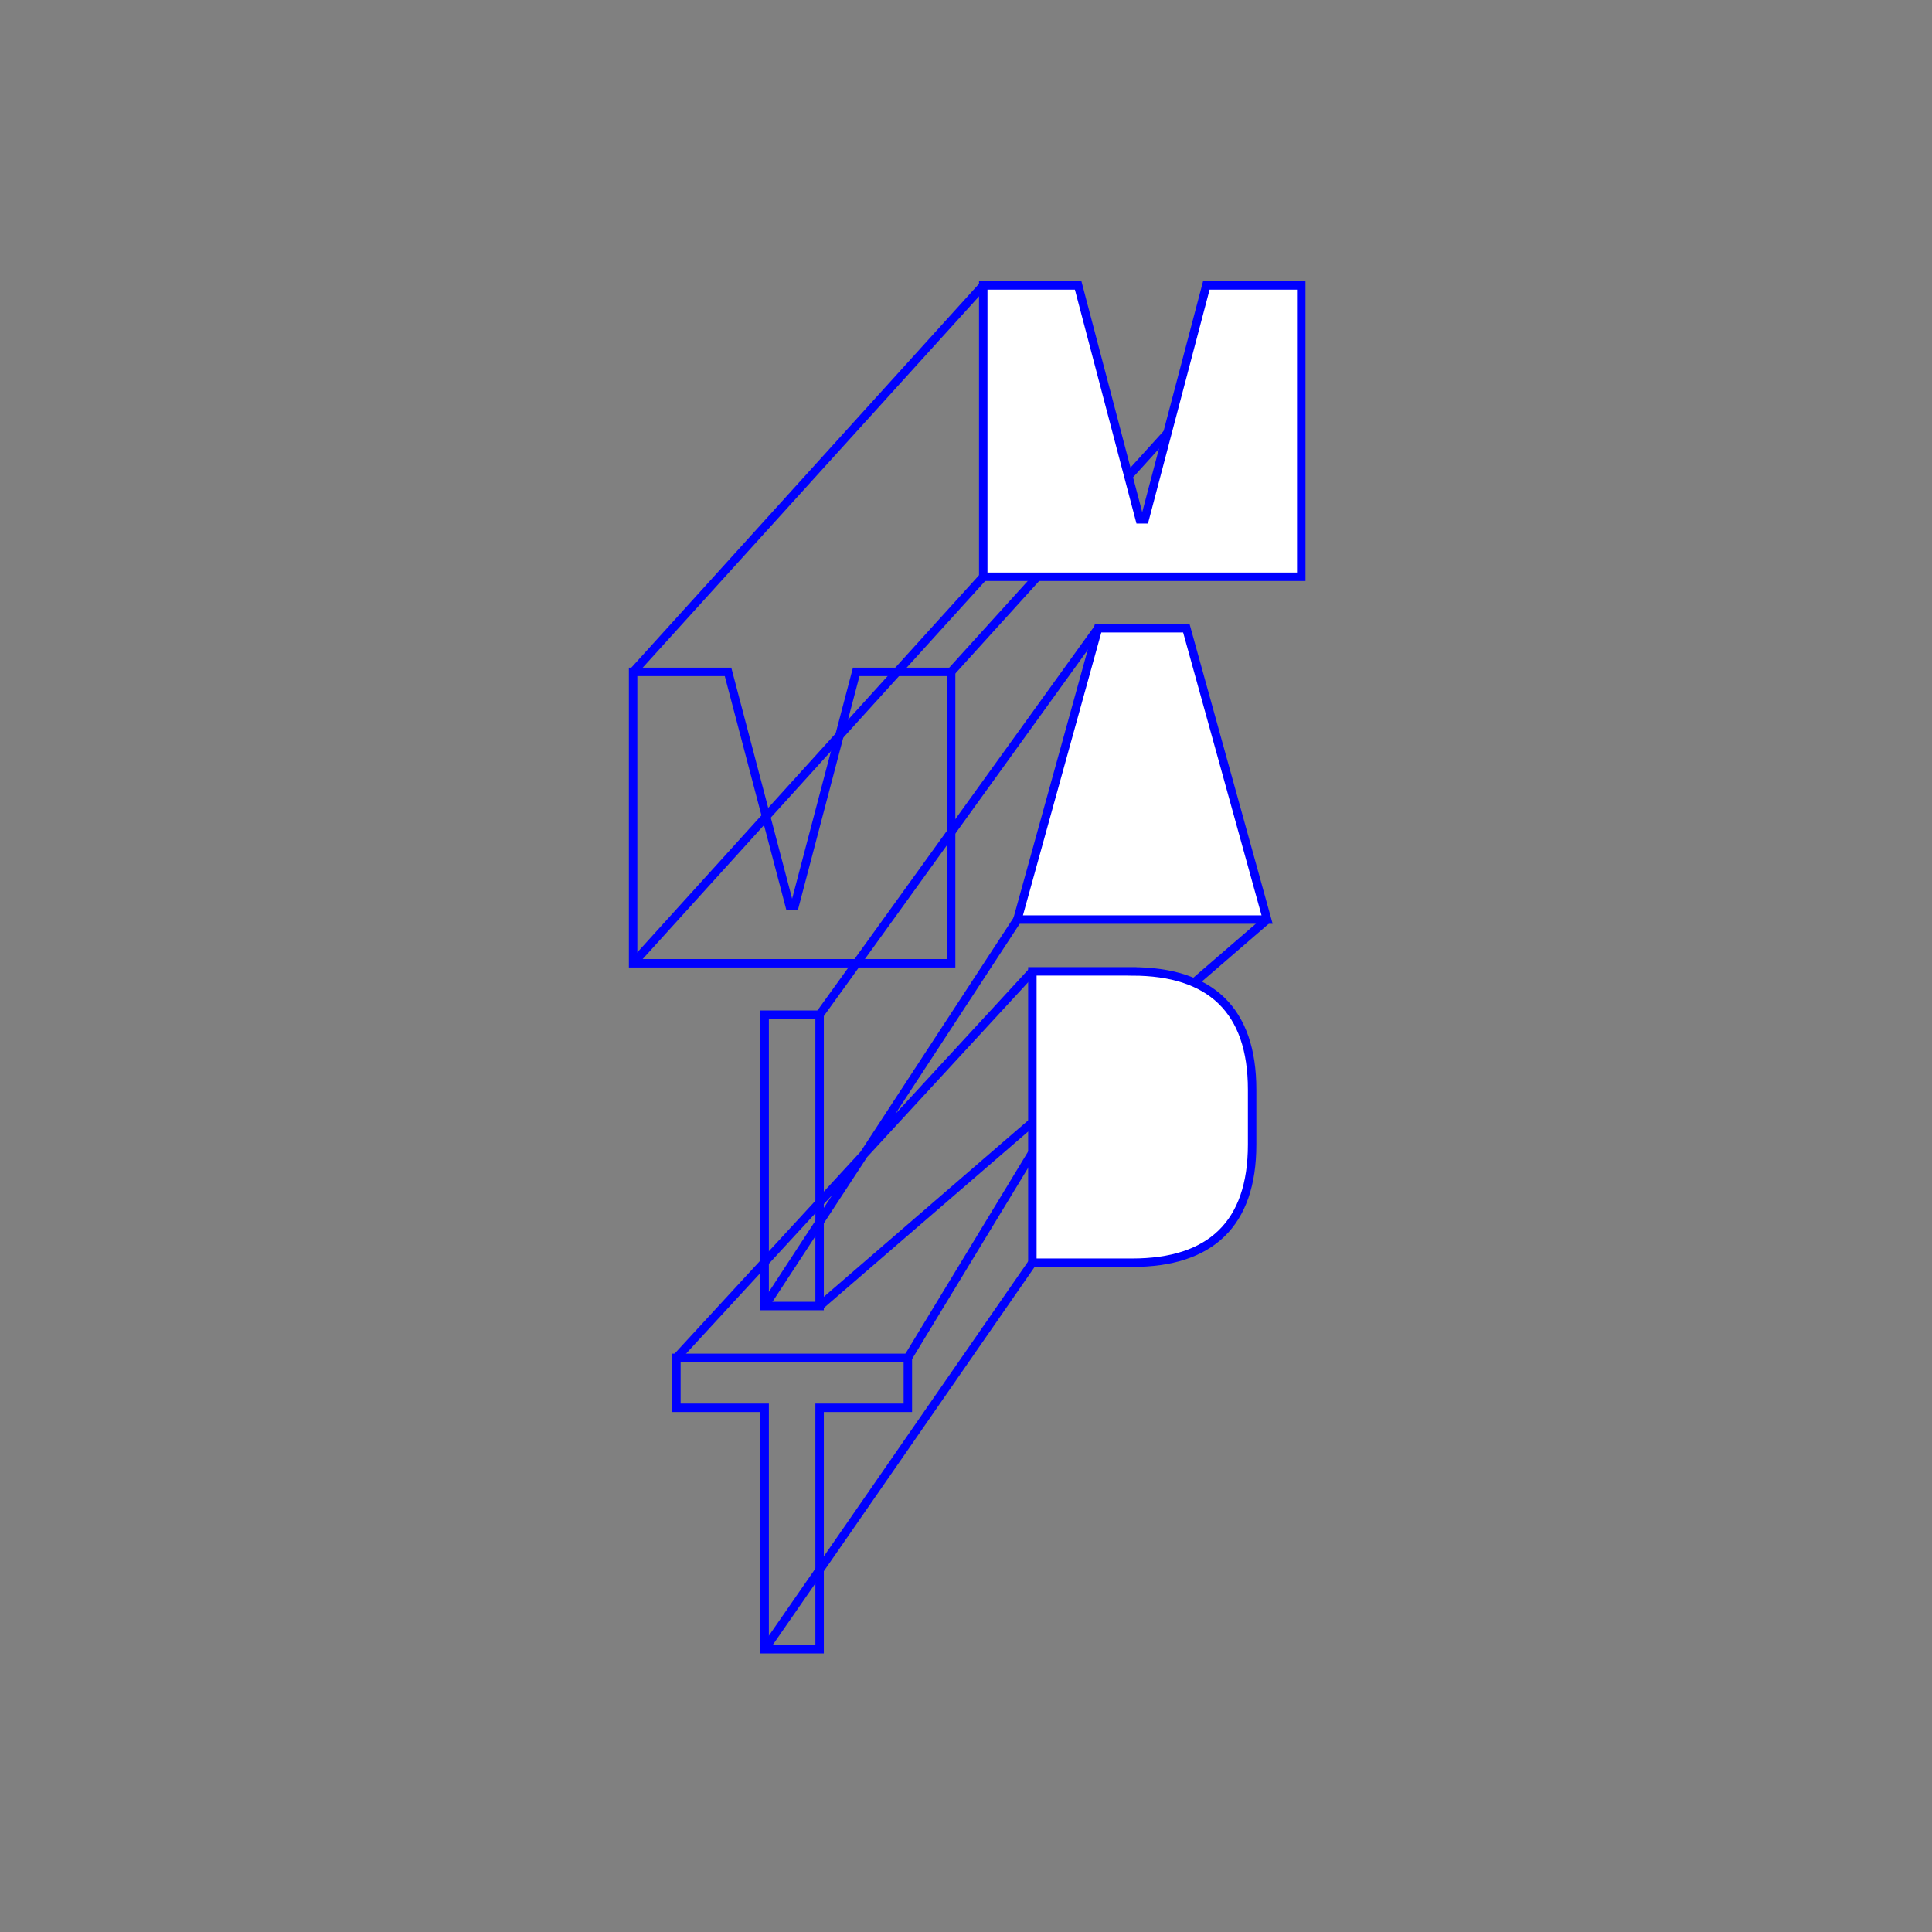 <?xml version="1.0" encoding="UTF-8"?><svg id="Layer_1" xmlns="http://www.w3.org/2000/svg" viewBox="0 0 400 400"><rect x="0" y="0" width="400" height="400" fill="#808080" stroke="none"/><defs><style>.cls-1{fill:#fff;}.cls-1,.cls-2{stroke:blue;stroke-miterlimit:10;stroke-width:1.75px;}.cls-2{fill:none;}</style></defs><g><polygon class="cls-2" points="187.96 281.13 187.96 291.47 169.69 291.47 169.69 341.45 158.31 341.45 158.31 291.47 140.04 291.47 140.04 281.13 187.96 281.13"/><rect class="cls-2" x="158.31" y="210.08" width="11.38" height="60.32"/><polygon class="cls-2" points="150.73 139.1 163.48 187.53 164.52 187.53 177.27 139.1 196.92 139.1 196.92 199.43 185.89 199.43 172.36 199.43 155.64 199.43 142.11 199.43 131.08 199.43 131.08 139.1 150.73 139.1"/></g><path class="cls-2" d="M158.31,341.45l55.43-80.01m-25.78,19.69l48.53-79.97m-96.44,79.97l73.69-80.01m-55.43,69.29l52.32-80.01m-40.95,80.01l92.65-80.01m-92.65,19.69l57.67-80.01m-96.27,69.36l72.49-80.01m-72.49,19.69L203.57,59.09m-6.65,80.01l72.49-80.01"/><g><path class="cls-1" d="M234.42,201.12c16.2,0,24.82,8.01,24.82,24.47v11.37c0,16.46-8.62,24.47-24.82,24.47h-20.68v-60.32h20.68Z"/><polygon class="cls-1" points="245.62 130.07 262.34 190.39 250.62 190.39 222.35 190.39 210.64 190.39 227.35 130.07 245.62 130.07"/><polygon class="cls-1" points="223.22 59.09 235.97 107.52 237 107.52 249.76 59.09 269.41 59.09 269.41 119.41 258.38 119.41 244.85 119.41 228.13 119.41 214.6 119.41 203.57 119.41 203.57 59.09 223.22 59.09"/></g></svg>